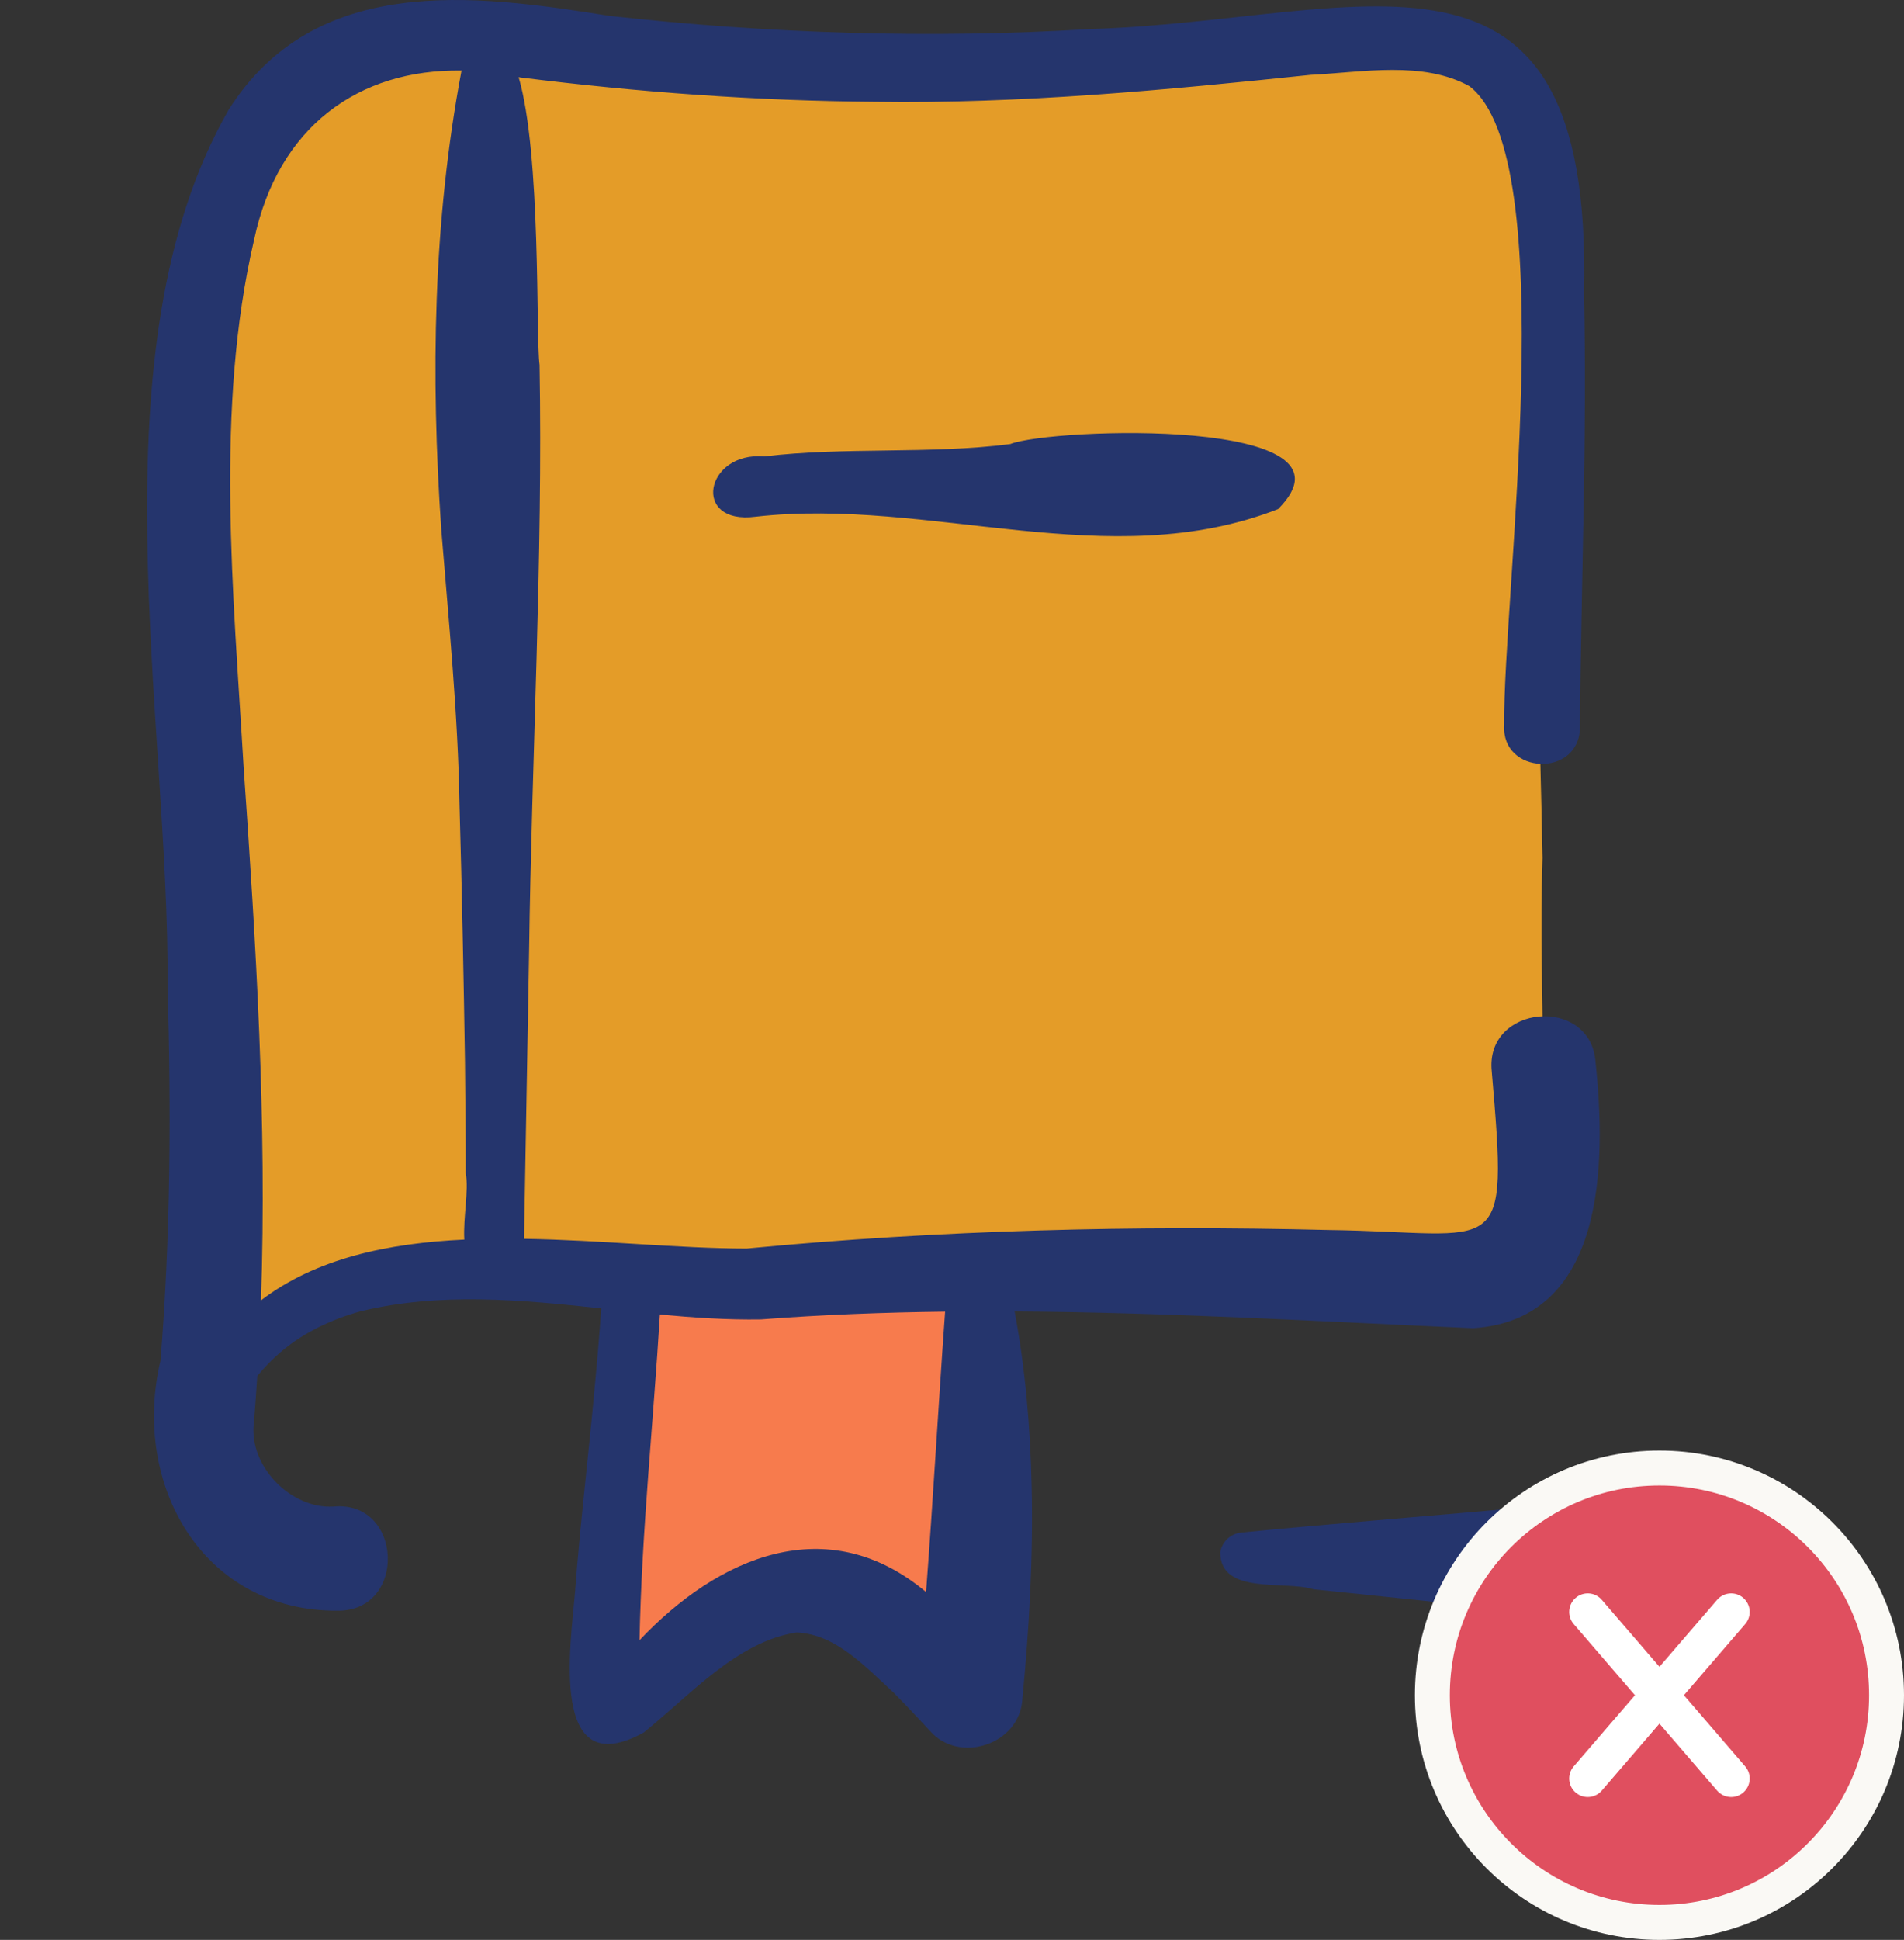 <svg width="109" height="111" viewBox="0 0 109 111" fill="none" xmlns="http://www.w3.org/2000/svg">
<rect x="0" y="0" width="109" height="111" fill="#333333" stroke="none"/>
<g clip-path="url(#clip0_1385_8206)">
<path d="M57.775 86.947C57.357 71.582 55.919 72.917 41.779 73.465C35.77 73.697 34.641 78.439 34.781 83.059C33.34 95.375 35.193 99.695 46.849 90.362C52.995 97.296 58.572 97.816 57.775 86.947Z" fill="#F77B4D"/>
<path d="M88.307 49.091C88.151 41.284 87.913 33.474 87.425 25.68C86.705 18.027 92.001 3.022 80.325 2.386C65.878 4.668 50.681 2.56 35.924 3.085C27.675 2.236 17.64 1.176 13.66 10.47C8.726 24.098 9.701 39.286 11.338 53.465C12.88 60.534 9.052 78.525 15.913 75.569C27.969 70.374 53.225 73.488 72.858 73.972C91.79 74.438 87.762 66.003 88.307 49.091Z" fill="#E49C28"/>
<path d="M58.085 75.039C66.836 75.09 75.604 75.616 84.331 75.998C91.938 75.513 91.951 66.492 91.344 60.799C91.085 56.932 84.992 57.464 85.4 61.308C86.352 72.375 86.009 70.507 76.055 70.38C64.982 70.104 53.799 70.379 42.742 71.441C38.902 71.439 34.421 70.956 30 70.885C30.04 68.609 30.29 54.426 30.29 54.426C30.437 43.447 31.085 31.844 30.889 20.879C30.667 19.323 30.994 8.821 29.689 4.414C29.716 4.42 29.743 4.425 29.77 4.43C36.517 5.277 43.307 5.774 50.109 5.825C58.437 5.946 66.772 5.15 75.031 4.284C78.013 4.136 81.455 3.464 84.122 4.933C89.451 8.998 86.034 34.097 86.112 41.477C85.93 44.353 90.42 44.503 90.448 41.629C90.513 33.459 90.867 24.91 90.68 16.726C91.202 -5.483 77.89 1.195 62.403 1.663C53.225 2.22 44.022 1.925 34.886 0.906C27.043 -0.356 18.02 -1.497 13.09 6.28C5.215 20.01 9.707 41.088 9.595 56.471C9.801 63.624 9.766 70.738 9.189 77.855C7.511 84.932 11.595 92.222 19.366 92.162C23.33 92.147 23.053 85.825 19.078 86.205C16.657 86.351 14.232 83.886 14.533 81.433C14.608 80.534 14.671 79.635 14.729 78.735C15.054 78.341 15.4 77.969 15.772 77.627C17.149 76.351 18.888 75.508 20.692 75.019C25.228 73.937 29.815 74.374 34.418 74.867C34.318 76.306 34.202 77.745 34.062 79.189C33.752 82.724 33.174 87.568 32.923 91.067C32.674 94.071 31.405 102.13 36.858 99.131C39.558 96.954 42.196 93.932 45.604 93.41C47.855 93.507 49.549 95.377 51.189 96.881C51.873 97.571 52.586 98.342 53.25 99.053C54.916 100.947 58.359 99.823 58.525 97.259C58.919 93.198 59.155 89.105 59.059 85.012C58.983 81.697 58.702 78.319 58.085 75.039ZM26.581 70.929C22.221 71.134 18.107 71.993 14.941 74.407C15.291 64.212 14.655 53.987 13.944 43.839C13.365 33.949 12.294 23.385 14.546 13.723C15.912 7.242 20.543 3.948 26.422 4.038C24.784 12.697 24.659 21.517 25.261 30.279C25.681 35.483 26.222 40.843 26.307 46.063C26.445 50.932 26.545 55.92 26.62 60.795C26.632 62.821 26.668 65.096 26.662 67.115C26.849 68.14 26.506 69.674 26.581 70.929ZM53.015 91.096C47.362 86.361 41.105 89.091 36.611 93.853C36.738 87.624 37.399 81.437 37.778 75.216C39.705 75.397 41.634 75.527 43.562 75.496C47.07 75.228 50.586 75.094 54.106 75.051C53.727 80.311 53.411 85.921 53.015 91.096Z" fill="#25356D"/>
<path d="M87.876 86.197C83.034 86.651 75.822 87.214 71.046 87.693C70.457 87.756 69.958 88.206 69.857 88.82C69.856 91.292 73.55 90.413 75.2 90.941C79.473 91.365 84.144 91.936 88.406 92.161C92.284 91.874 91.735 85.797 87.876 86.197Z" fill="#25356D"/>
<path d="M57.831 25.409C53.264 26 48.322 25.561 43.754 26.115C40.355 25.831 39.569 30.05 43.259 29.567C53.203 28.437 63.497 32.917 73.168 29.129C78.465 23.839 60.197 24.474 57.831 25.409Z" fill="#25356D"/>
</g>
<path d="M108 97C108 89.82 102.18 84 95 84C87.82 84 82 89.82 82 97C82 104.179 87.82 110 95 110C102.18 110 108 104.179 108 97Z" fill="#E04F5F" stroke="#FAF9F5" stroke-width="2"/>
<path d="M96.401 97L99.909 92.927C100.292 92.483 100.242 91.813 99.798 91.43C99.354 91.048 98.683 91.098 98.301 91.542L95 95.373L91.7 91.542C91.317 91.097 90.647 91.047 90.202 91.43C89.758 91.813 89.708 92.483 90.091 92.927L93.599 97L90.091 101.073C89.708 101.517 89.758 102.187 90.202 102.57C90.403 102.742 90.649 102.827 90.895 102.827C91.193 102.827 91.489 102.702 91.7 102.458L95 98.626L98.301 102.458C98.51 102.702 98.807 102.827 99.105 102.827C99.351 102.827 99.597 102.742 99.798 102.57C100.242 102.187 100.292 101.517 99.909 101.073L96.401 97Z" fill="white"/>
<defs>
<clipPath id="clip0_1385_8206">
<rect width="100" height="100" fill="white"/>
</clipPath>
</defs>
</svg>
